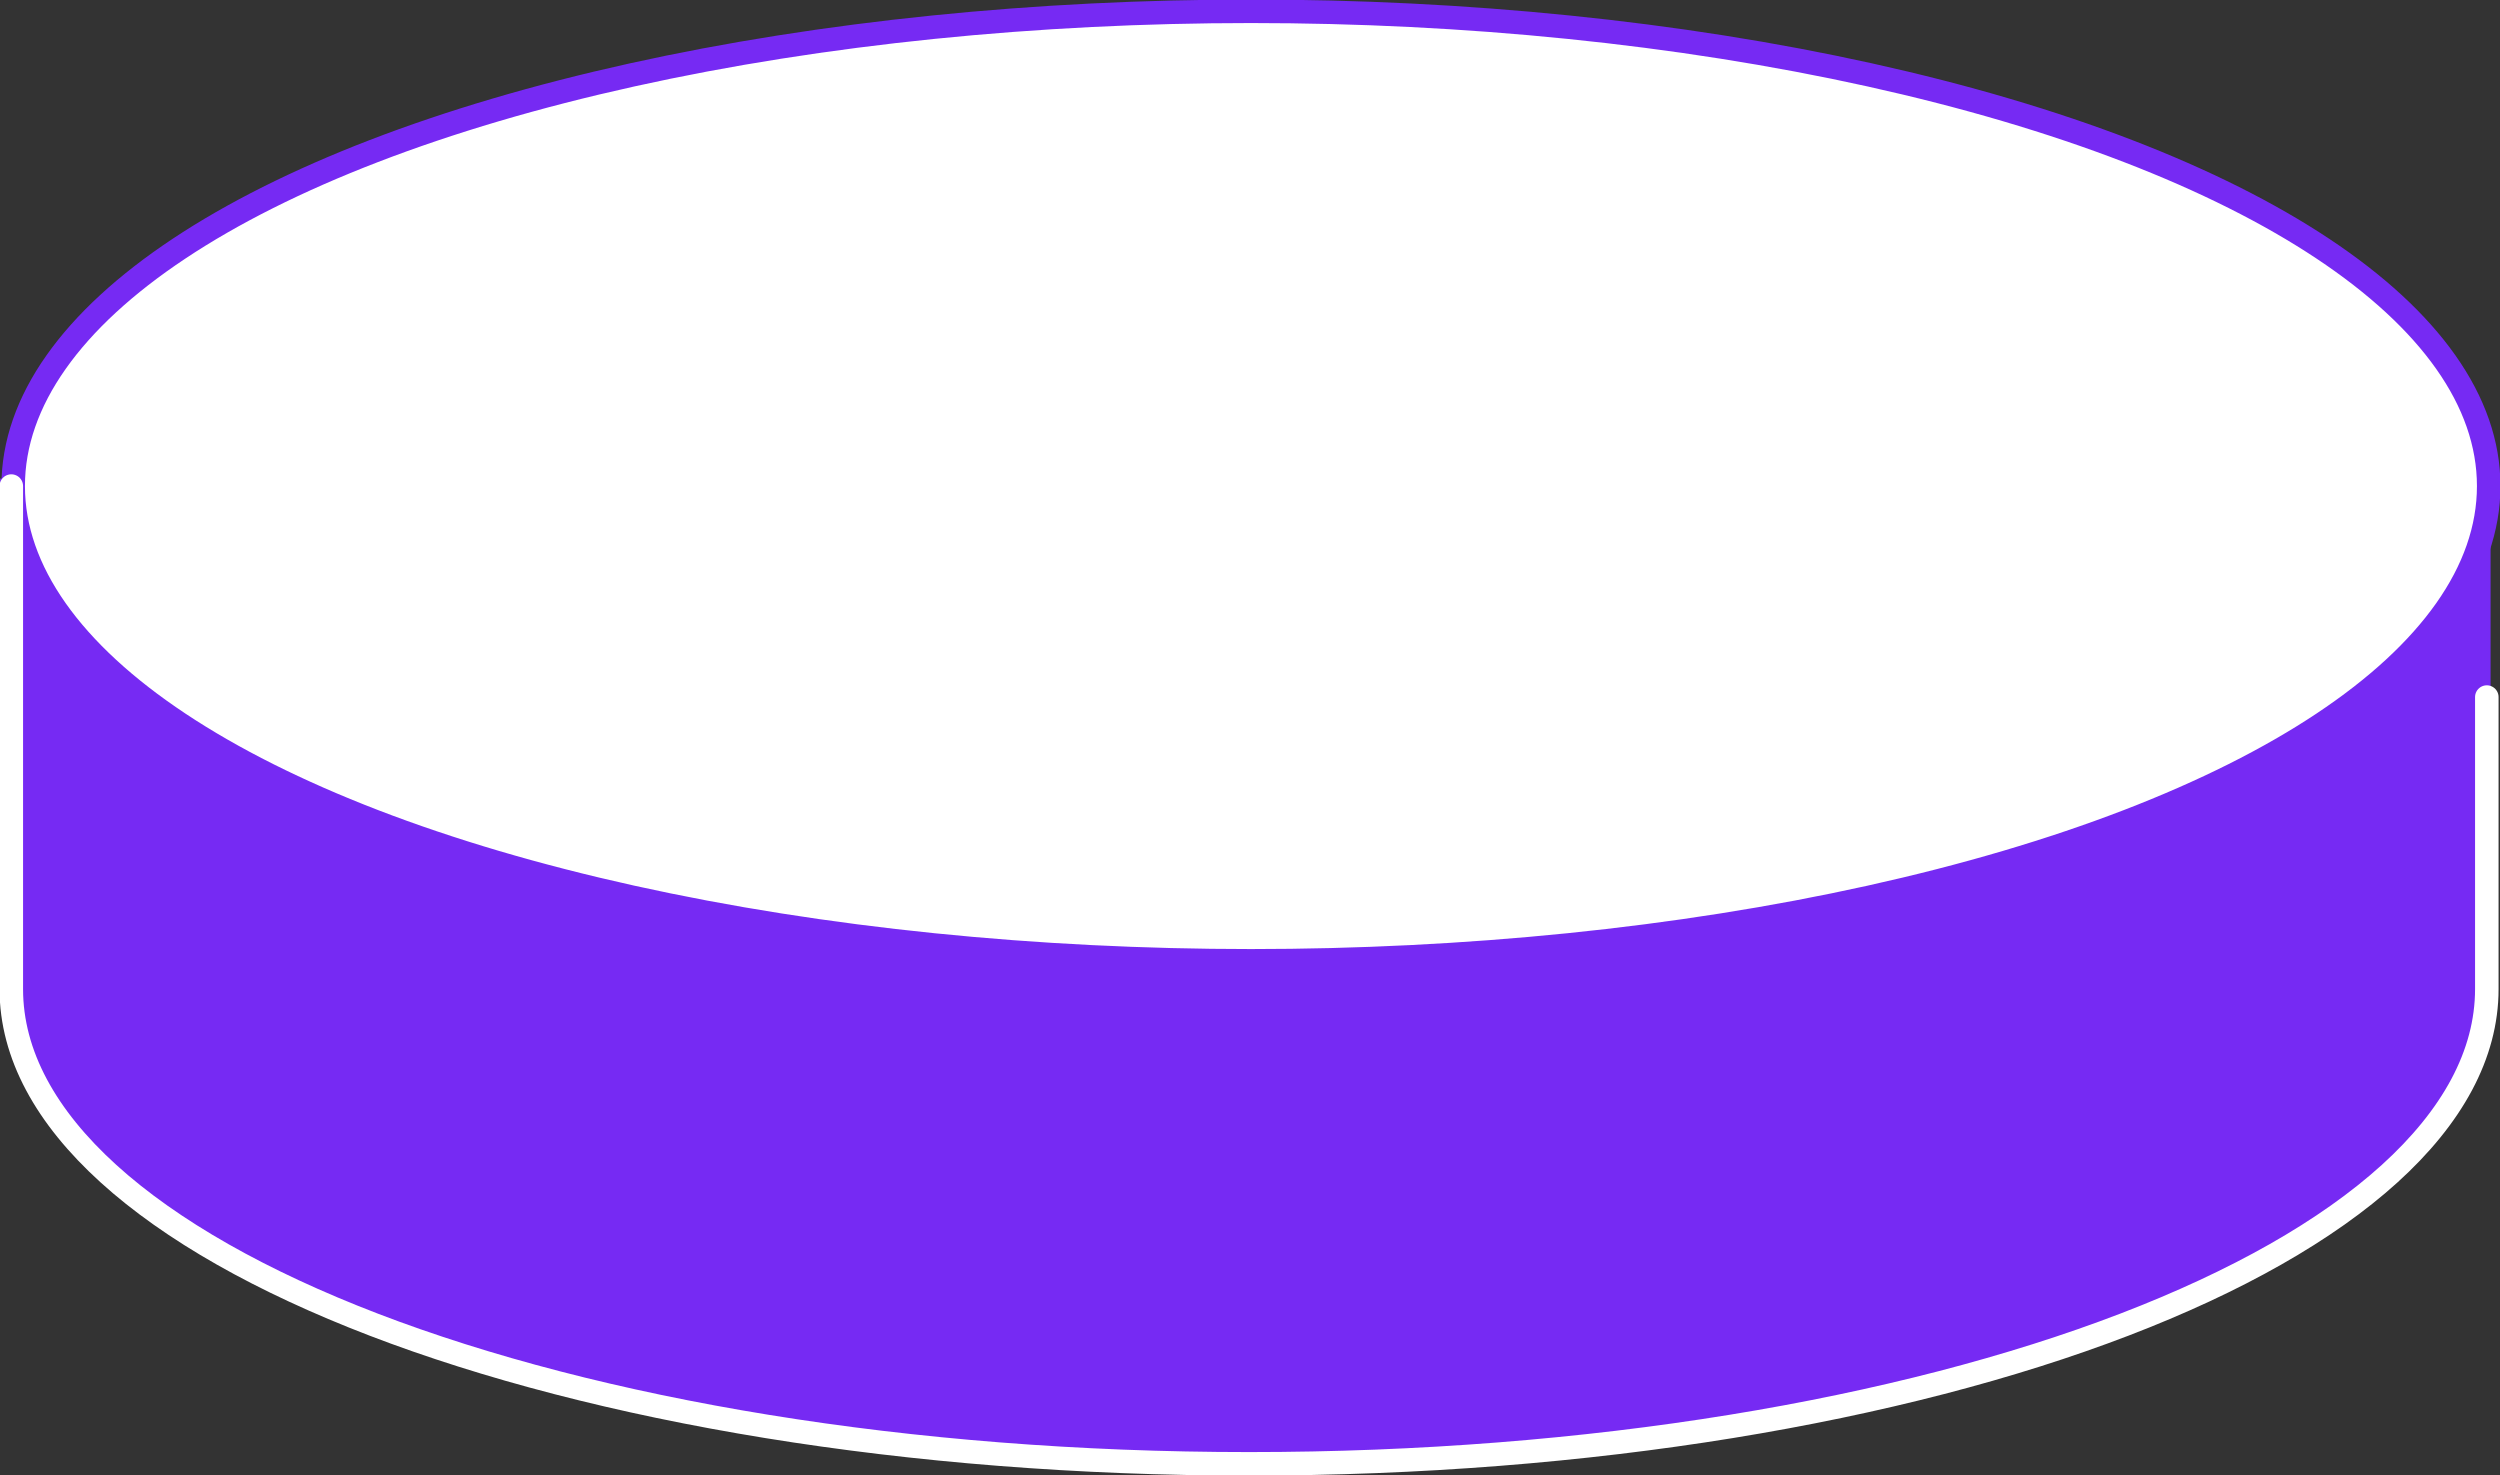 <?xml version="1.0" encoding="utf-8"?>
<!-- Generator: Adobe Illustrator 19.2.0, SVG Export Plug-In . SVG Version: 6.00 Build 0)  -->
<svg version="1.1" id="Layer_1" xmlns="http://www.w3.org/2000/svg" xmlns:xlink="http://www.w3.org/1999/xlink" x="0px" y="0px"
	 viewBox="0 0 132.7 78.3" style="enable-background:new 0 0 132.7 78.3;" xml:space="preserve">
<rect x="0" y="0" width="132.7" height="78.3" fill="#333333" stroke="none"/>
<style type="text/css">
	.st0{fill:#762AF3;}
	.st1{fill:#FFFFFF;}
	.st2{fill:none;stroke:#762AF3;stroke-width:1.248;stroke-linecap:round;stroke-linejoin:round;stroke-miterlimit:10;}
	.st3{fill:none;stroke:#FFFFFF;stroke-width:1.248;stroke-linecap:round;stroke-linejoin:round;stroke-miterlimit:10;}
</style>
<path class="st0" d="M0,52.1C0,66,29.6,77.3,66.1,77.3s66.1-11.3,66.1-25.2V36.6V25.4H0V52.1z"/>
<ellipse class="st1" cx="66.4" cy="25.8" rx="65.7" ry="25.2"/>
<ellipse class="st2" cx="66.4" cy="25.8" rx="65.7" ry="25.2"/>
<path class="st3" d="M0.6,25.8v26.7c0,13.9,29.4,25.2,65.7,25.2S132,66.4,132,52.5V37"/>
<line class="st0" x1="2.1" y1="95.6" x2="133.5" y2="95.6"/>
</svg>
